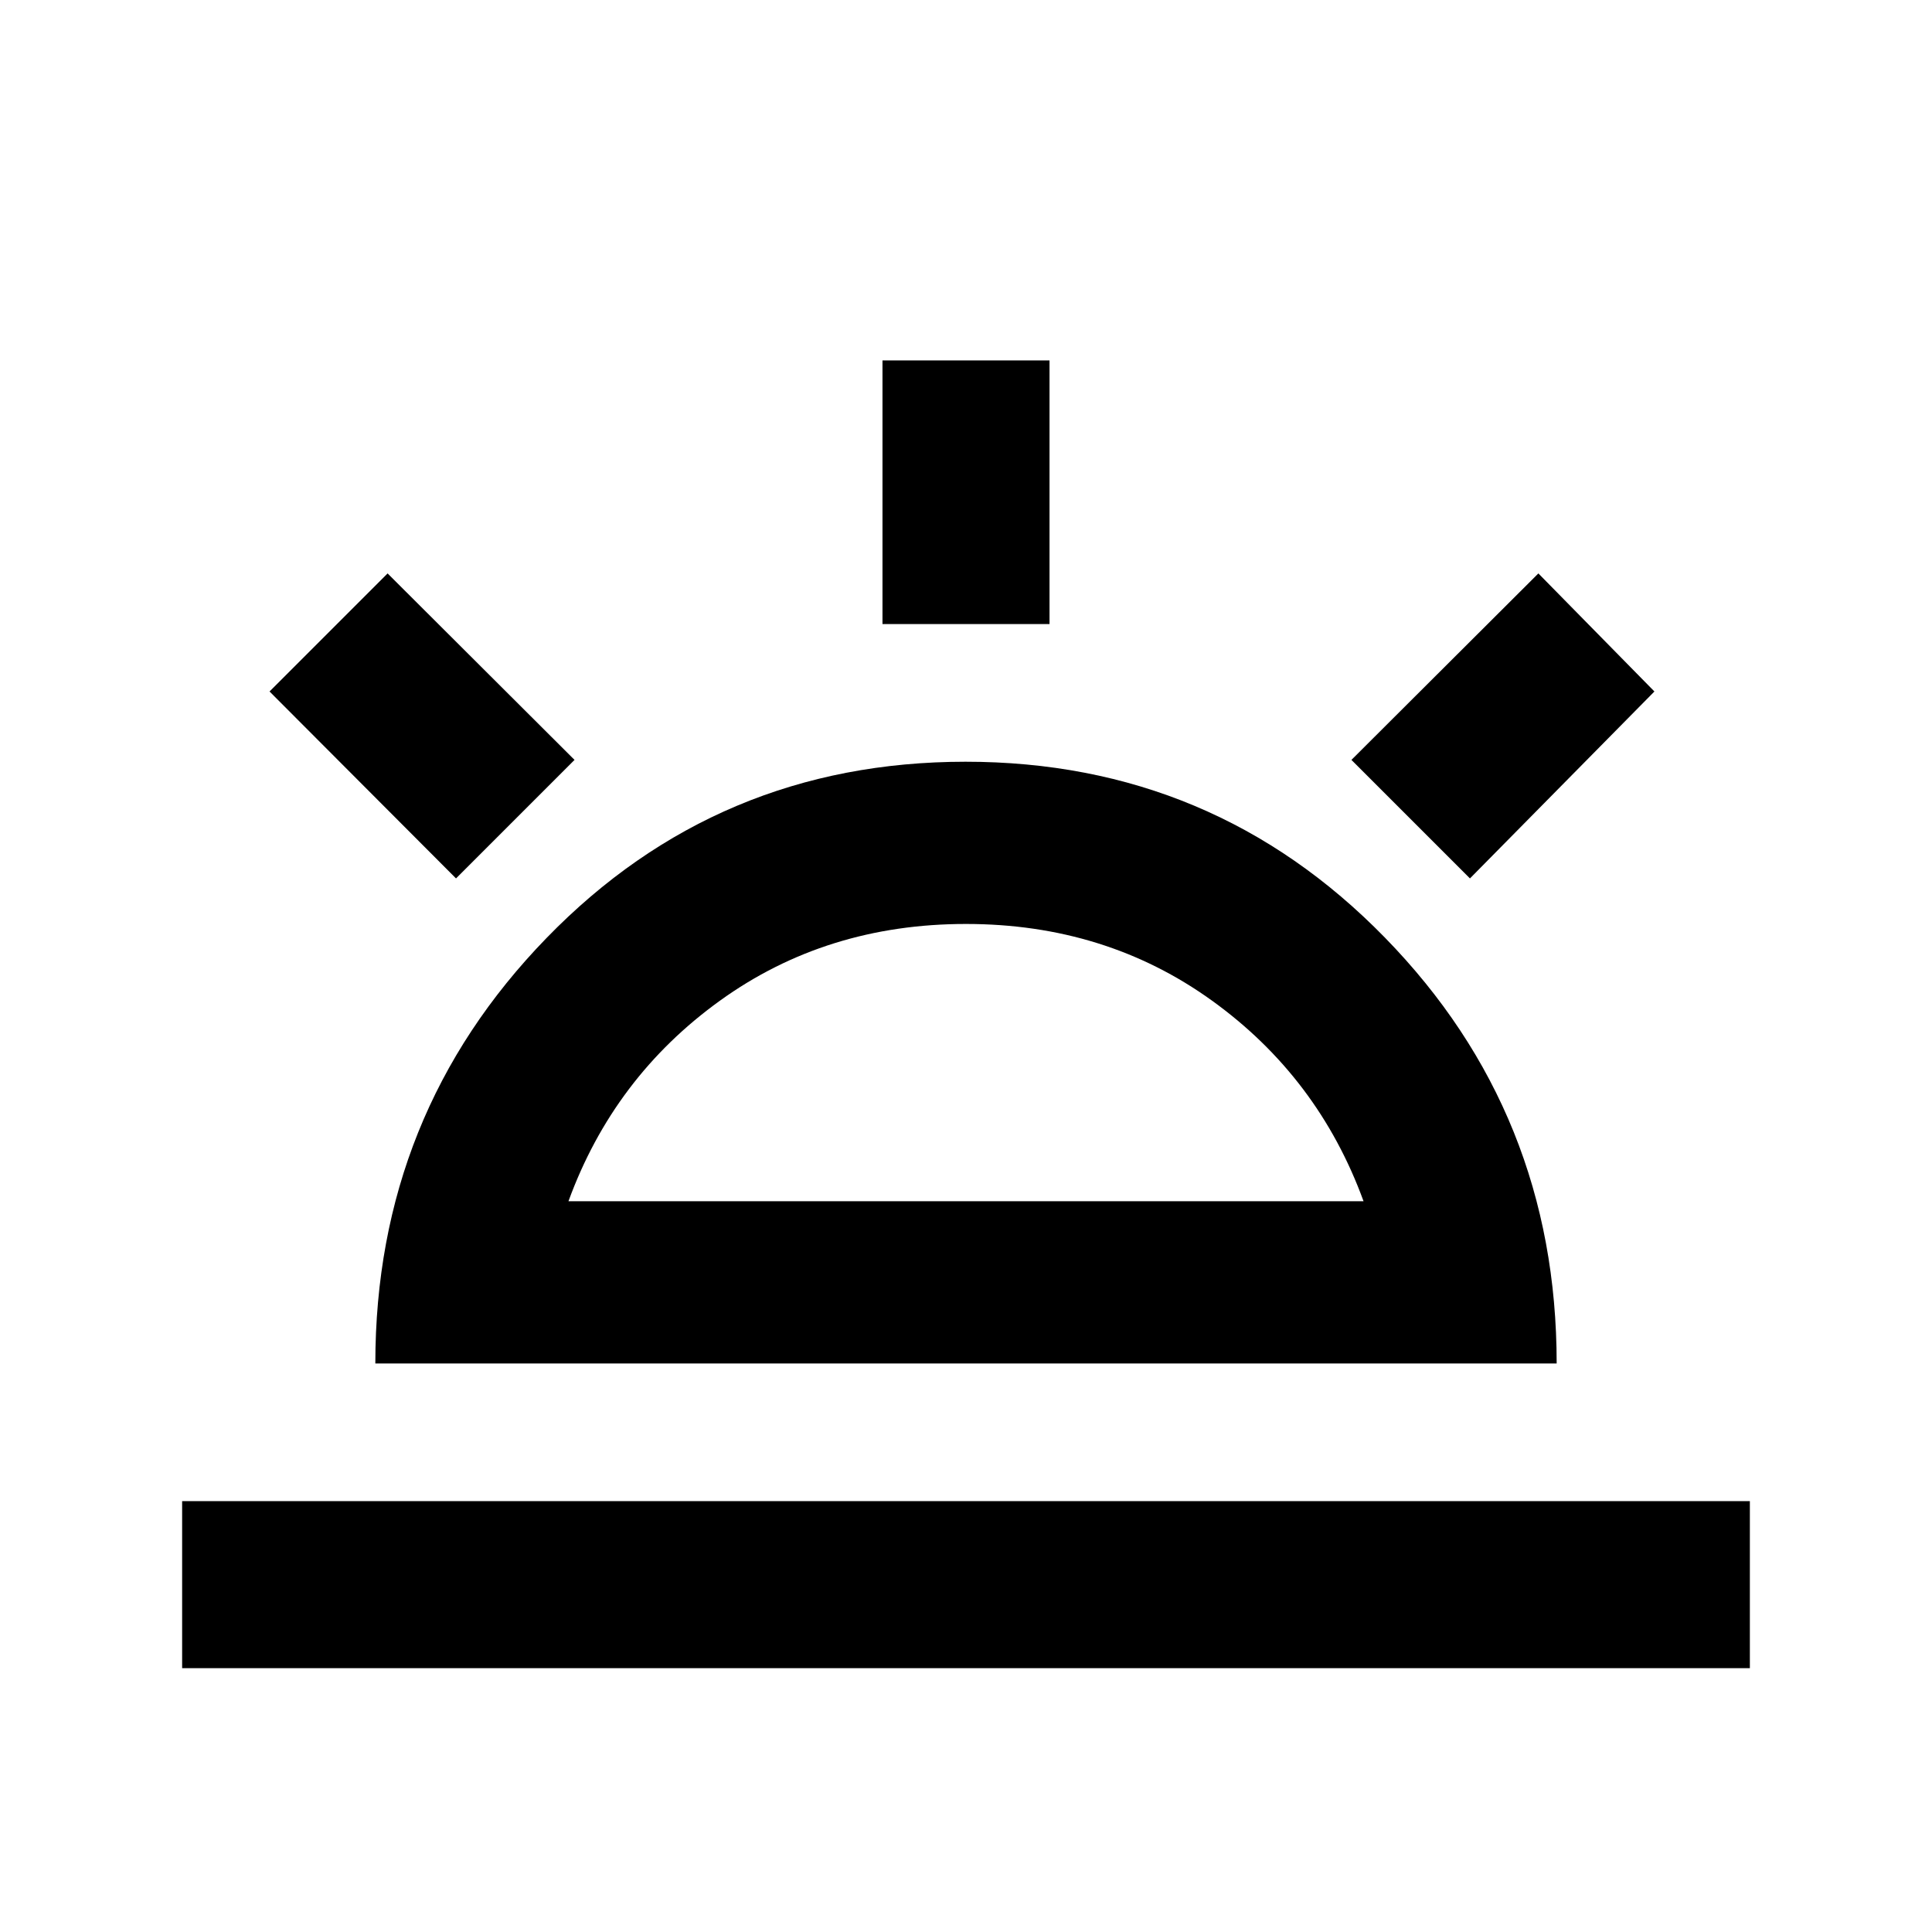 <svg xmlns="http://www.w3.org/2000/svg" height="20" viewBox="0 -960 960 960" width="20"><path d="m730.41-523.52-58.89-58.89 92.89-92.66 57.66 58.66-91.66 92.89ZM90.5-131.09v-83h779v83h-779Zm348-518.82v-131h83v131h-83ZM226.59-523.52l-92.66-92.89 58.66-58.66 92.89 92.66-58.89 58.89Zm55.87 160.41h395.08q-22.47-61.61-75.32-99.69-52.85-38.09-122.22-38.09T357.78-462.8q-52.85 38.08-75.32 99.69ZM186.5-282.5q0-123.83 85.07-211.41 85.08-87.59 208.19-87.59t208.42 87.42q85.32 87.41 85.32 211.58h-587ZM480-363.11Z"/></svg>